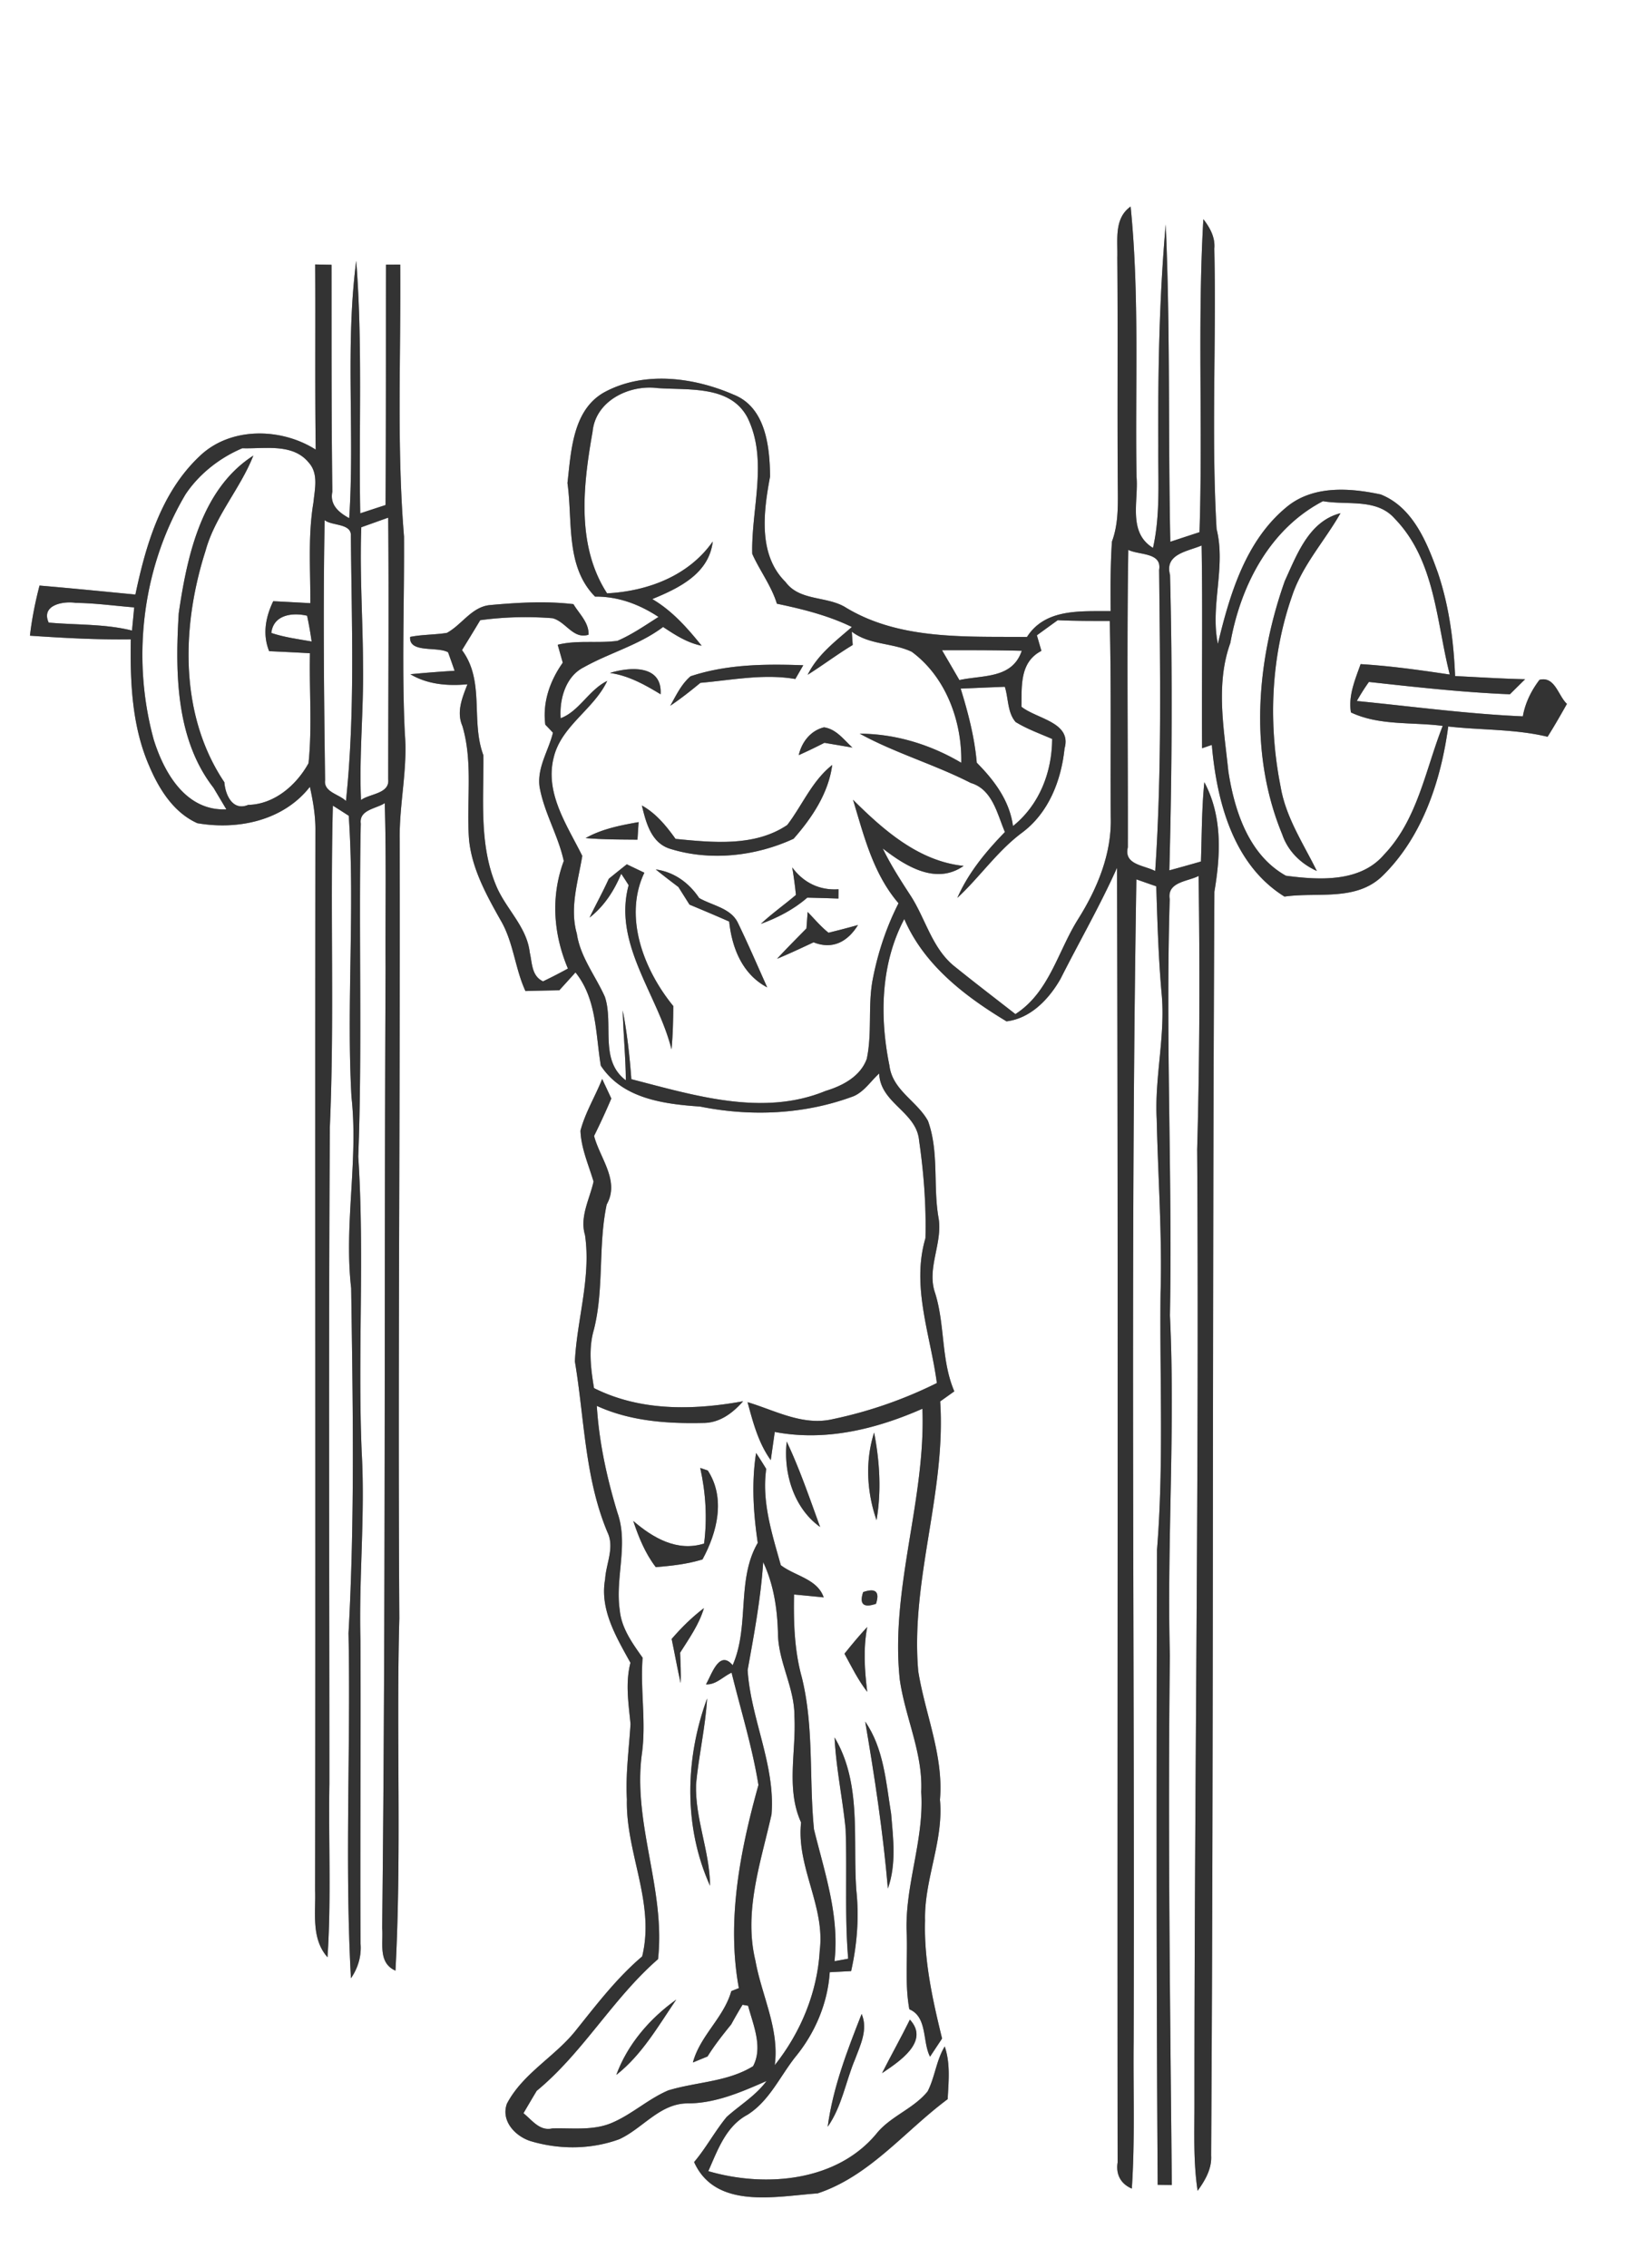 <svg width="288" height="400" viewBox="0 0 216 300" xmlns="http://www.w3.org/2000/svg"><rect x="0" y="0" width="216" height="300" fill="#808080" stroke="none"/><g fill="#FFF"><path d="M0 0h216v300H0V0m147.79 34.07c.09 10.32-.02 20.63.07 30.95.02 2.22.01 4.49-.78 6.61-.21 3.06-.19 6.13-.17 9.2-3.94.04-8.63-.39-11.07 3.42-8.11-.08-16.94.45-24.12-3.99-2.49-1.43-5.98-.77-7.82-3.29-3.67-3.61-2.9-9.34-2.04-13.94-.04-3.98-.58-9.19-4.87-10.85-5.3-2.3-11.89-3.14-17.12-.26-4.13 2.36-4.33 7.77-4.81 11.97.71 5.09-.28 11.04 3.65 15.02 3.05-.03 5.86 1.02 8.39 2.69-1.77 1.12-3.5 2.33-5.43 3.16-2.62.36-5.3-.13-7.9.52.17.6.5 1.78.67 2.37-1.69 2.39-2.7 5.24-2.31 8.2.25.26.76.79 1.01 1.06-.56 2.33-2.09 4.55-1.78 7.1.58 3.43 2.48 6.48 3.21 9.87-1.74 4.69-1.38 9.66.55 14.23-1.08.59-2.18 1.16-3.29 1.69-1.53-.71-1.43-2.43-1.76-3.83-.38-3.35-3.09-5.69-4.38-8.68-2.36-5.48-1.69-11.59-1.75-17.39-1.71-4.59.23-9.8-2.83-13.91.81-1.32 1.62-2.63 2.41-3.96 3.17-.43 6.38-.51 9.56-.26 1.77.44 2.74 2.84 4.77 2.18.06-1.61-1.24-2.76-2-4.04-3.66-.43-7.36-.21-11.02.12-2.43.22-3.72 2.59-5.72 3.68-1.61.26-3.26.21-4.86.53-.19 2.2 3.61 1.22 5.02 2.04.29.81.58 1.62.86 2.44-1.95.12-3.9.27-5.85.46 2.29 1.36 4.95 1.57 7.55 1.33-.68 1.75-1.48 3.64-.67 5.51 1.45 4.9.5 10.03.88 15.03.38 3.85 2.29 7.31 4.15 10.62 1.73 2.9 1.91 6.37 3.31 9.41 1.49-.04 2.99-.07 4.48-.1.54-.59 1.61-1.77 2.14-2.36 2.83 3.52 2.65 8.12 3.35 12.33 2.88 4.37 8.33 5.08 13.13 5.41 6.74 1.36 13.84 1.05 20.31-1.37 1.41-.61 2.27-2 3.38-3 .15 3.96 4.95 5.05 5.28 8.87.62 4.26.95 8.62.84 12.91-1.89 6.39.67 12.81 1.51 19.16a57.26 57.26 0 0 1-13.74 4.77c-3.97.94-7.63-1.14-11.3-2.24.72 2.66 1.43 5.39 3.07 7.67.13-.93.4-2.8.53-3.73 6.7 1.28 13.4-.37 19.53-3.07.45 12.05-4.26 23.72-3 35.78.7 5.02 3.09 9.74 2.84 14.9.43 6.42-2.27 12.54-1.91 18.95.1 3.26-.25 6.57.34 9.8 2.42 1.02 1.71 4.31 2.74 6.27l1.59-2.4c-1.25-5.11-2.41-10.32-2.25-15.61-.13-5.43 2.48-10.51 1.97-15.98.5-5.86-1.96-11.31-2.87-16.99-1.05-12.05 3.69-23.63 2.9-35.69.47-.33 1.4-1 1.87-1.33-1.77-4.13-1.21-8.76-2.54-13-1.16-3.31 1.06-6.64.44-10.02-.72-4.22.09-8.66-1.38-12.74-1.44-2.64-4.7-4.05-5.1-7.32-1.31-6.43-1.18-13.46 1.96-19.39 2.62 6.08 8.01 10.21 13.52 13.53 3.2-.38 5.64-2.96 7.16-5.64 2.47-4.9 5.22-9.66 7.46-14.67.17 57.08.02 114.17.08 171.25-.25 1.58.41 2.82 1.88 3.45.43-6.47.17-12.97.24-19.46.16-51.23-.47-102.48.36-153.71.88.31 1.75.62 2.63.92.15 4.73.29 9.47.71 14.18.53 5.56-.95 11.06-.65 16.63.17 7.66.73 15.31.51 22.98-.13 11.32.44 22.66-.47 33.95-.07 28.01-.1 56.01.09 84.01.46.01 1.4.02 1.87.03-.22-23.35-.54-46.7-.26-70.06-.4-14.99.73-29.96.01-44.94.33-18.37-.59-36.72-.03-55.08-.37-2.3 2.38-2.32 3.82-3.07.17 12.05.15 24.11-.19 36.16.28 41.98-.37 83.96-.36 125.94.01 3.94-.17 7.9.42 11.81.99-1.37 1.9-2.92 1.79-4.67.34-55.72.13-111.44.43-167.16.82-4.86 1.08-9.97-1.33-14.48-.35 3.48-.33 6.99-.45 10.49-1.39.4-2.78.79-4.18 1.17.35-13.03.43-26.06.09-39.09-.75-2.78 2.35-3.09 4.18-3.88.15 8.94 0 17.88.06 26.82.32-.11.96-.33 1.29-.44.65 7.47 2.82 15.84 9.61 20.06 4.36-.63 9.46.68 12.97-2.74 5.27-5.15 7.73-12.6 8.69-19.76 4.38.5 8.84.32 13.14 1.36.9-1.42 1.73-2.88 2.56-4.35-1.16-1.07-1.58-3.7-3.63-3.18-1.08 1.42-1.89 3.05-2.2 4.83-7.35-.32-14.65-1.31-21.96-2.03.49-.87 1.02-1.71 1.6-2.52 6.2.68 12.41 1.38 18.65 1.63.67-.67 1.34-1.33 2.01-1.99-3.1-.07-6.18-.27-9.26-.42-.19-4.62-.79-9.24-2.27-13.64-1.44-4.02-3.3-8.68-7.57-10.38-4.16-.89-9.01-1.22-12.49 1.7-5.39 4.46-7.48 11.52-9.05 18.06-1.04-5.03 1.09-10.14-.17-15.19-.71-12.33-.02-24.72-.3-37.07.14-1.49-.57-2.78-1.45-3.91-.79 13.78-.06 27.6-.51 41.4-1.29.42-2.57.84-3.86 1.27-.3-13.99.01-27.99-.61-41.97-.86 9.76-1.03 19.56-.98 29.35-.04 4.48.29 9.02-.7 13.43-3.37-2.06-1.89-6.22-2.18-9.43-.2-11.9.41-23.85-.78-35.72-2.22 1.57-1.69 4.39-1.76 6.75m-106.1.91c.05 8.16-.04 16.33.07 24.49-4.59-2.92-11.33-3.05-15.39.9-5.04 4.76-7.08 11.69-8.46 18.27-4.23-.41-8.45-.83-12.68-1.19-.57 2.18-1.01 4.39-1.27 6.63 4.44.3 8.89.55 13.34.48-.09 5.63.14 11.46 2.42 16.71 1.3 3.07 3.22 6.19 6.38 7.61 5.36.93 11.38-.32 14.89-4.81.43 1.94.76 3.91.73 5.9-.06 46.69.03 93.38-.04 140.06.1 3.01-.55 6.36 1.64 8.85.51-7.64.12-15.29.25-22.94 0-28.95-.12-57.91.06-86.86.62-14.16.03-28.35.4-42.52.53.33 1.58 1 2.1 1.34.83 12.36-.32 24.8.36 37.18.93 8.43-1.01 16.86-.04 25.31.22 15.2.49 30.43-.35 45.62.3 15.21-.51 30.46.32 45.65.94-1.36 1.41-2.95 1.27-4.6-.07-13.36.05-26.72-.01-40.08-.23-8.32.64-16.63.16-24.96-.54-13 .39-26.03-.45-39.03.55-14.68.03-29.38.33-44.06-.24-1.84 2.06-1.96 3.17-2.7.22 7.26.07 14.53.11 21.79-.2 42.34.03 84.68-.45 127.01.17 1.95-.58 4.59 1.76 5.62.82-15.51.09-31.07.51-46.59-.21-34.34.13-68.69.05-103.04-.07-4.67 1.07-9.29.68-13.97-.42-8.7-.06-17.38-.11-26.08-.98-11.96-.4-23.98-.5-35.97-.47 0-1.42 0-1.89.01-.01 10.59.01 21.19-.05 31.79-.84.27-2.51.82-3.35 1.1-.21-11.13.33-22.3-.53-33.4-1.47 11.26-.19 22.71-.93 34.04-1.38-.76-2.59-1.76-2.23-3.5-.13-10-.1-20.01-.11-30.02l-2.16-.04m35.09 114.57c.08 2.32 1.07 4.51 1.73 6.73-.51 2.32-1.86 4.66-1.13 7.08.82 5.59-1.07 11.16-1.34 16.71 1.27 7.56 1.3 15.43 4.31 22.6.97 2.01-.19 4.14-.31 6.21-.73 4.02 1.49 7.67 3.35 11.05-.69 2.67-.25 5.39.01 8.09-.2 3.32-.67 6.64-.48 9.98-.17 7.04 3.76 13.67 2.02 20.77-3.31 2.81-5.95 6.26-8.65 9.63-2.77 3.58-7.1 5.77-9.24 9.85-.81 2.24 1.04 4.24 3.04 4.92 3.83 1.17 8.04 1.16 11.82-.22 3.07-1.4 5.34-4.7 8.97-4.74 3.74.01 7.15-1.49 10.51-2.96-1.43 1.94-3.51 3.17-5.27 4.75-1.56 1.89-2.72 4.09-4.31 5.97 2.84 6.32 10.84 4.53 16.34 4.14 6.89-2.28 11.53-8.25 17.2-12.46.12-2.32.38-4.71-.39-6.97-1.12 1.84-1.29 4.04-2.26 5.94-1.82 2.25-4.74 3.22-6.62 5.41-5.25 6.54-14.83 7.35-22.39 5.14 1.23-2.77 2.32-5.93 5.17-7.45 2.89-1.82 4.29-5.05 6.34-7.65 2.6-3.15 4.29-7.12 4.55-11.21l2.83-.15c.79-3.51 1.07-7.11.69-10.69-.49-6.74.75-14.14-2.88-20.21.2 4.07 1.06 8.06 1.46 12.1.21 5.72-.14 11.46.34 17.16-.45.09-1.35.25-1.81.33.68-6.01-1.3-11.7-2.71-17.43-.67-6.69.02-13.51-1.61-20.11-.99-3.57-1.1-7.28-1.03-10.96.98.09 2.94.28 3.92.38-.83-2.45-3.82-2.83-5.67-4.26-1.16-4.14-2.54-8.38-1.93-12.73-.44-.72-.88-1.42-1.34-2.11-.62 3.95-.36 7.95.22 11.89-2.84 4.88-1.05 11.01-3.32 16.18-1.78-2.11-2.79 1.28-3.53 2.53 1.31.09 2.27-1.04 3.39-1.54 1.21 4.95 2.74 9.82 3.55 14.86-2.41 8.64-4.24 17.92-2.59 26.86l-1 .4c-1 3.53-4.12 5.87-5.08 9.44.48-.2 1.45-.6 1.94-.8.93-1.5 2.02-2.87 3.13-4.24.48-.88.98-1.75 1.5-2.6.18.04.55.1.73.13.67 2.53 2 5.48.66 8-3.38 2.09-7.52 2.07-11.22 3.2-2.6 1.11-4.71 3.08-7.29 4.22-2.53 1.15-5.37.73-8.06.81-1.67.38-2.67-1.11-3.8-2.01.58-.99 1.16-1.98 1.75-2.96 6.13-5.05 10.05-12.2 16.05-17.42 1.01-9.15-3.32-17.84-2.16-26.99.63-4.29-.21-8.59.12-12.88-1.34-1.89-2.8-3.9-3.02-6.27-.64-4.3 1.18-8.71-.31-12.91-1.4-4.6-2.43-9.32-2.73-14.13 4.39 2.02 9.31 2.37 14.07 2.26 2.19 0 3.91-1.31 5.28-2.87-6.58 1.2-13.59 1.34-19.72-1.74-.42-2.56-.76-5.21-.01-7.75 1.36-5.42.54-11.13 1.69-16.54 1.76-3.12-.89-6.09-1.67-9.06.81-1.63 1.57-3.28 2.28-4.95-.3-.65-.91-1.94-1.21-2.59-.91 2.3-2.24 4.44-2.87 6.84m39.16 51.52c.66-3.84.42-7.78-.32-11.59-1.2 3.77-.97 7.87.32 11.59m-11.88-10.4c-.46 4.14.92 8.8 4.42 11.3-1.39-3.8-2.69-7.64-4.42-11.3m-11.44 3.49c.73 3.28.94 6.66.51 10-3.55 1.13-6.77-.75-9.37-2.99.72 2.16 1.58 4.28 2.98 6.11 2.08-.17 4.17-.4 6.18-1.02 1.95-3.58 3.08-8.11.7-11.76-.25-.09-.75-.26-1-.34m21.55 16.42c-.53 1.6.04 2.12 1.7 1.55.52-1.6-.05-2.12-1.7-1.55m-21.06 2.12c-1.57 1.19-2.98 2.58-4.27 4.08.41 1.94.75 3.89 1.19 5.84.06-1.34-.02-2.69-.07-4.02 1.19-1.89 2.51-3.73 3.15-5.9m18.59 6.03c.94 1.72 1.8 3.49 3.01 5.04-.35-2.85-.54-5.72 0-8.57-1.06 1.13-2.04 2.32-3.01 3.53m-17.78 30.7c-.03-4.56-2-8.88-1.85-13.44.35-3.8 1.24-7.53 1.46-11.34-2.92 7.96-3.13 16.98.39 24.78m20.52-21.72c1.25 7.32 2.37 14.67 3 22.08 1.14-3.19.71-6.61.43-9.9-.68-4.16-.96-8.61-3.43-12.18m-32.92 46.73c3.38-2.64 5.55-6.47 7.93-9.96-3.49 2.49-6.44 5.9-7.93 9.96m32.45-8.06c-1.9 4.83-3.8 9.74-4.49 14.92 1.89-2.69 2.38-6 3.64-8.98.71-1.89 1.71-3.92.85-5.94m6.38.75c-1.17 2.38-2.48 4.7-3.68 7.08 2.22-1.5 6.37-4.18 3.68-7.08z"/><path d="M78.38 57.12c.37-4.1 4.84-6.27 8.58-5.79 4.09.3 9.61-.41 11.9 3.88 2.78 5.64.49 12.06.64 18.04.93 2.13 2.54 4.23 3.26 6.6 3.39.71 6.78 1.55 9.92 3.08-2.17 1.89-4.54 3.66-5.85 6.32 2.02-1.27 3.92-2.71 5.96-3.94l-.12-1.76c2.33 1.78 5.39 1.45 7.93 2.66 4.52 3.33 6.66 9.2 6.55 14.68-4.07-2.41-8.69-3.83-13.43-3.85 4.7 2.58 9.9 4.07 14.69 6.52 2.87.85 3.49 4.09 4.51 6.49-2.51 2.58-4.84 5.39-6.29 8.71 2.97-2.75 5.27-6.17 8.54-8.61 3.53-2.61 5.2-6.91 5.64-11.15.99-3.48-3.67-3.9-5.7-5.52.04-2.76-.24-5.91 2.64-7.39-.15-.51-.45-1.55-.6-2.06.92-.67 1.84-1.34 2.76-2 2.29.11 4.59.1 6.88.1.21 8.63.08 17.27.13 25.9.16 4.85-1.77 9.49-4.31 13.53-2.69 4.25-3.81 9.69-8.3 12.57-2.73-2.13-5.48-4.23-8.18-6.41-2.86-2.38-3.71-6.19-5.66-9.22-1.33-2.04-2.65-4.09-3.71-6.28 2.99 2.33 7.05 4.88 10.7 2.31-5.92-.61-10.58-4.72-14.63-8.75 1.45 4.79 2.67 9.8 6.02 13.69-1.66 3.26-2.81 6.77-3.47 10.37-.57 3.38-.02 6.85-.73 10.21-.84 2.33-3.21 3.57-5.44 4.24-8.32 3.44-17.42.58-25.7-1.55-.22-3.05-.56-6.09-1.14-9.1.07 3.09.39 6.16.41 9.25-3.55-2.67-1.57-7.42-2.77-11.04-1.24-2.79-3.25-5.25-3.71-8.35-.98-3.43.16-6.9.72-10.29-1.99-4.03-4.98-8.28-3.78-13.02 1.01-4.21 5.3-6.34 7.08-10.13-2.42 1.18-3.71 4.02-6.16 4.94-.18-2.49.64-5.52 3.04-6.73 3.43-1.93 7.33-2.94 10.51-5.34 1.58 1.05 3.2 2.1 5.1 2.48-1.88-2.34-3.91-4.64-6.53-6.17 3.52-1.45 7.5-3.35 8-7.62-3.18 4.54-8.59 6.58-13.98 6.86-4.1-6.32-3.17-14.33-1.92-21.36m2.3 31.89c2.46.35 4.61 1.55 6.7 2.82.24-3.93-4.05-3.64-6.7-2.82m10.66.44c-1.22 1.04-1.91 2.53-2.68 3.9 1.38-.93 2.7-1.97 3.98-3.03 4.17-.37 8.37-1.23 12.56-.51l1.05-1.82c-5-.18-10.12-.14-14.91 1.46m14.31 10.43c1.15-.51 2.28-1.06 3.4-1.63.92.16 2.77.47 3.7.63-1.13-1.03-2.13-2.45-3.76-2.68-1.78.44-2.94 1.95-3.34 3.68m-1.52 9.24c-4.3 2.9-9.85 2.32-14.77 1.84-1.23-1.71-2.58-3.38-4.46-4.42.56 2.3 1.24 5.02 3.84 5.76 5.29 1.62 11.23.95 16.23-1.36 2.43-2.76 4.62-6.03 5.11-9.76-2.67 2.1-3.95 5.32-5.95 7.94m-26.67 1.73c2.28.2 4.57.19 6.86.21l.15-2.32c-2.41.42-4.85.9-7.01 2.11m3.07 5.38c-.79 1.74-1.72 3.42-2.55 5.14 1.93-1.5 3.26-3.56 4.19-5.8.34.5.66 1 .98 1.51-2.1 7.79 3.89 14.49 5.67 21.72.19-1.91.22-3.82.24-5.73-3.87-4.73-6.63-11.76-3.83-17.64-.78-.37-1.55-.74-2.32-1.11-.8.63-1.59 1.27-2.38 1.91m6.21-1.23c.98.79 1.98 1.56 2.99 2.32.49.77.98 1.55 1.47 2.33 1.75.73 3.51 1.47 5.25 2.24.37 3.51 1.74 6.97 5.03 8.71-1.28-2.86-2.52-5.74-3.88-8.55-.94-1.95-3.39-2.27-5.12-3.27-1.34-2.01-3.31-3.45-5.74-3.78m18.05-.27c.2 1.21.37 2.42.49 3.64-1.53 1.3-3.18 2.46-4.64 3.83 2.22-.81 4.35-1.91 6.14-3.47 1.37.03 2.74.07 4.12.12 0-.31.01-.92.01-1.23-2.51.17-4.64-.88-6.12-2.89m1.88 8.07c-1.3 1.33-2.63 2.65-3.89 4.02 1.63-.68 3.23-1.43 4.83-2.18 2.56 1.01 4.53-.11 5.88-2.29-1.29.36-2.59.7-3.9 1.02-1.02-.81-1.86-1.82-2.76-2.75l-.16 2.18zM24.53 65.4c1.8-2.71 4.55-4.86 7.52-6.11 2.94.1 6.67-.71 8.79 1.9 1.32 1.45.79 3.52.62 5.27-.74 4.4-.39 8.88-.41 13.32-1.64-.09-3.27-.18-4.91-.26-1.01 2.11-1.44 4.37-.54 6.61 1.8.08 3.6.17 5.4.27-.11 4.85.31 9.72-.19 14.55-1.6 2.9-4.52 5.44-7.98 5.51-2.1.87-3.04-1.4-3.15-2.99-6-8.93-5.67-20.67-2.51-30.56 1.26-4.64 4.61-8.25 6.34-12.65-6.87 4.41-8.77 13.31-9.87 20.86-.47 7.78-.42 16.64 4.61 23.09.42.71 1.27 2.13 1.69 2.84-5.34.25-8.23-4.82-9.6-9.2-2.97-10.79-1.53-22.8 4.19-32.45zM174.99 66.29c3.18.56 7.09-.42 9.48 2.29 5.38 5.54 5.5 13.6 7.29 20.64-3.92-.59-7.84-1.14-11.79-1.38-.72 2.04-1.65 4.16-1.28 6.39 3.75 1.78 8.11 1.25 12.14 1.78-2.29 5.79-3.31 12.38-7.77 17.04-3.17 3.7-8.62 3.35-12.97 2.78-4.9-2.73-6.8-8.55-7.61-13.78-.58-5.65-1.72-11.51.26-17.01 1.35-7.58 5.19-15.07 12.25-18.75m-5.05 10.56c-3.78 10.67-4.74 22.87-.34 33.51.75 2.22 2.47 3.89 4.58 4.84-1.79-3.63-4.1-7.07-4.79-11.14-1.65-8.3-1.3-17.11 1.48-25.13 1.34-4.12 4.33-7.34 6.44-11.05-4.17 1.06-5.76 5.46-7.37 8.97zM42.94 68.8c.97.78 3.58.39 3.47 2.09.1 11.68.58 23.41-.65 35.06-.88-.91-2.97-1.16-2.76-2.76-.15-11.46-.27-22.93-.06-34.39zM47.79 69.74c1.19-.42 2.37-.85 3.56-1.27.1 11.54 0 23.08 0 34.62.2 1.92-2.48 1.88-3.6 2.73-.26-5.93.36-11.84.27-17.77-.02-6.1-.46-12.2-.23-18.31zM149.24 72.73c1.45.72 4.47.3 4.08 2.65.13 13.28.37 26.57-.52 39.83-1.46-.78-4.18-.81-3.62-3.14.03-13.11-.15-26.23.06-39.34zM6.44 82.35c-1.06-2.35 1.97-2.87 3.57-2.61 2.59.03 5.16.39 7.74.6-.07.77-.22 2.3-.29 3.06-3.61-.9-7.35-.72-11.02-1.05z"/><path d="M35.89 83.72c.27-2.42 2.79-2.73 4.73-2.28.24 1.13.44 2.26.6 3.41-1.79-.32-3.6-.55-5.33-1.13zM124.6 86c3.52 0 7.04-.02 10.55.08-1.26 3.73-5.15 3.19-8.25 3.87-.76-1.32-1.53-2.64-2.3-3.95zM127.07 91.08c1.95-.08 3.89-.17 5.84-.24.49 1.52.33 3.4 1.43 4.66 1.51.93 3.2 1.53 4.83 2.24-.02 4.4-1.69 8.72-5.18 11.52-.45-3.36-2.48-6.05-4.79-8.38-.29-3.35-1.14-6.6-2.13-9.8zM100.95 206.62c1.37 2.91 1.86 6.11 1.95 9.3-.01 3.83 2.21 7.25 2.18 11.09.25 4.66-1.14 9.6.88 14.04-.64 5.88 3.2 11.06 2.47 16.92-.31 5.54-2.51 10.85-5.95 15.18.64-4.8-1.74-9.21-2.56-13.82-1.58-6.52.72-13.02 2.13-19.33.53-6.55-2.75-12.65-3.16-19.1.85-4.73 1.74-9.47 2.06-14.28z"/></g><g fill="#333"><path d="M147.79 34.07c.07-2.36-.46-5.18 1.76-6.75 1.19 11.87.58 23.82.78 35.72.29 3.21-1.19 7.37 2.18 9.43.99-4.41.66-8.95.7-13.43-.05-9.79.12-19.59.98-29.35.62 13.98.31 27.98.61 41.97 1.29-.43 2.57-.85 3.86-1.27.45-13.8-.28-27.62.51-41.4.88 1.13 1.59 2.42 1.45 3.91.28 12.35-.41 24.74.3 37.07 1.26 5.05-.87 10.16.17 15.19 1.57-6.54 3.66-13.6 9.05-18.06 3.48-2.92 8.33-2.59 12.49-1.7 4.27 1.7 6.13 6.36 7.57 10.38 1.48 4.4 2.08 9.02 2.27 13.64 3.08.15 6.16.35 9.26.42-.67.66-1.34 1.32-2.01 1.99-6.24-.25-12.45-.95-18.65-1.63-.58.81-1.11 1.65-1.6 2.52 7.31.72 14.61 1.71 21.96 2.03.31-1.78 1.12-3.41 2.2-4.83 2.05-.52 2.47 2.11 3.63 3.18-.83 1.47-1.66 2.93-2.56 4.35-4.3-1.04-8.76-.86-13.14-1.36-.96 7.16-3.42 14.61-8.69 19.76-3.51 3.42-8.61 2.11-12.97 2.74-6.79-4.22-8.96-12.59-9.61-20.06-.33.11-.97.33-1.29.44-.06-8.94.09-17.88-.06-26.82-1.83.79-4.93 1.1-4.18 3.88.34 13.03.26 26.06-.09 39.09 1.4-.38 2.79-.77 4.18-1.17.12-3.5.1-7.01.45-10.49 2.41 4.51 2.15 9.62 1.33 14.48-.3 55.72-.09 111.44-.43 167.16.11 1.75-.8 3.3-1.79 4.67-.59-3.91-.41-7.87-.42-11.81-.01-41.98.64-83.96.36-125.94.34-12.05.36-24.11.19-36.16-1.44.75-4.19.77-3.82 3.07-.56 18.36.36 36.71.03 55.08.72 14.98-.41 29.95-.01 44.94-.28 23.36.04 46.71.26 70.06-.47-.01-1.41-.02-1.87-.03-.19-28-.16-56-.09-84.01.91-11.29.34-22.63.47-33.95.22-7.67-.34-15.32-.51-22.98-.3-5.57 1.18-11.07.65-16.63-.42-4.71-.56-9.45-.71-14.18-.88-.3-1.75-.61-2.63-.92-.83 51.23-.2 102.48-.36 153.71-.07 6.49.19 12.99-.24 19.46-1.47-.63-2.13-1.87-1.88-3.45-.06-57.08.09-114.17-.08-171.25-2.24 5.01-4.99 9.77-7.46 14.67-1.52 2.68-3.96 5.26-7.16 5.64-5.51-3.32-10.9-7.45-13.52-13.53-3.14 5.93-3.27 12.96-1.96 19.39.4 3.27 3.66 4.68 5.1 7.32 1.47 4.08.66 8.52 1.38 12.74.62 3.38-1.6 6.71-.44 10.02 1.33 4.24.77 8.87 2.54 13-.47.33-1.4 1-1.87 1.33.79 12.06-3.95 23.64-2.9 35.69.91 5.68 3.37 11.13 2.87 16.99.51 5.47-2.1 10.55-1.97 15.98-.16 5.29 1 10.5 2.25 15.61l-1.59 2.4c-1.03-1.96-.32-5.25-2.74-6.27-.59-3.23-.24-6.54-.34-9.8-.36-6.41 2.34-12.53 1.91-18.95.25-5.16-2.14-9.88-2.84-14.9-1.26-12.06 3.45-23.73 3-35.78-6.13 2.7-12.83 4.35-19.53 3.07-.13.93-.4 2.8-.53 3.73-1.64-2.28-2.35-5.01-3.07-7.67 3.67 1.1 7.33 3.18 11.3 2.24a57.26 57.26 0 0 0 13.74-4.77c-.84-6.35-3.4-12.77-1.51-19.16.11-4.29-.22-8.65-.84-12.91-.33-3.82-5.13-4.91-5.28-8.87-1.11 1-1.97 2.39-3.38 3-6.47 2.42-13.57 2.73-20.31 1.37-4.8-.33-10.25-1.04-13.13-5.41-.7-4.21-.52-8.81-3.35-12.33-.53.59-1.6 1.77-2.14 2.36-1.49.03-2.99.06-4.48.1-1.4-3.04-1.58-6.51-3.31-9.41-1.86-3.31-3.77-6.77-4.15-10.62-.38-5 .57-10.13-.88-15.03-.81-1.87-.01-3.76.67-5.51-2.6.24-5.26.03-7.55-1.33 1.95-.19 3.9-.34 5.85-.46-.28-.82-.57-1.63-.86-2.44-1.41-.82-5.21.16-5.02-2.04 1.6-.32 3.25-.27 4.86-.53 2-1.09 3.29-3.46 5.72-3.68 3.66-.33 7.36-.55 11.02-.12.76 1.28 2.06 2.43 2 4.04-2.03.66-3-1.74-4.77-2.18a44.96 44.96 0 0 0-9.56.26c-.79 1.33-1.6 2.64-2.41 3.96 3.06 4.11 1.12 9.32 2.83 13.91.06 5.8-.61 11.91 1.75 17.39 1.29 2.99 4 5.33 4.38 8.68.33 1.4.23 3.12 1.76 3.83 1.11-.53 2.21-1.1 3.29-1.69-1.93-4.57-2.29-9.54-.55-14.23-.73-3.39-2.63-6.44-3.21-9.87-.31-2.55 1.22-4.77 1.78-7.1-.25-.27-.76-.8-1.01-1.06-.39-2.96.62-5.81 2.31-8.2-.17-.59-.5-1.77-.67-2.37 2.6-.65 5.28-.16 7.9-.52 1.93-.83 3.66-2.04 5.43-3.16-2.53-1.67-5.34-2.72-8.39-2.69-3.93-3.98-2.94-9.93-3.65-15.02.48-4.2.68-9.61 4.81-11.97 5.23-2.88 11.82-2.04 17.12.26 4.29 1.66 4.83 6.87 4.87 10.85-.86 4.6-1.63 10.33 2.04 13.94 1.84 2.52 5.33 1.86 7.82 3.29 7.18 4.44 16.01 3.91 24.12 3.99 2.44-3.81 7.13-3.38 11.07-3.42-.02-3.07-.04-6.14.17-9.2.79-2.12.8-4.39.78-6.61-.09-10.32.02-20.63-.07-30.95M78.38 57.12c-1.25 7.03-2.18 15.04 1.92 21.36 5.39-.28 10.8-2.32 13.98-6.86-.5 4.27-4.48 6.17-8 7.62 2.62 1.53 4.65 3.83 6.53 6.17-1.9-.38-3.52-1.43-5.1-2.48-3.18 2.4-7.08 3.41-10.51 5.34-2.4 1.21-3.22 4.24-3.04 6.73 2.45-.92 3.74-3.76 6.16-4.94-1.78 3.79-6.07 5.92-7.08 10.13-1.2 4.74 1.79 8.99 3.78 13.02-.56 3.39-1.7 6.86-.72 10.29.46 3.1 2.47 5.56 3.71 8.35 1.2 3.62-.78 8.37 2.77 11.04-.02-3.09-.34-6.16-.41-9.25.58 3.01.92 6.05 1.14 9.1 8.28 2.13 17.38 4.99 25.7 1.55 2.23-.67 4.6-1.91 5.44-4.24.71-3.36.16-6.83.73-10.21.66-3.6 1.81-7.11 3.47-10.37-3.35-3.89-4.57-8.9-6.02-13.69 4.05 4.03 8.71 8.14 14.63 8.75-3.65 2.57-7.71.02-10.7-2.31 1.06 2.19 2.38 4.24 3.71 6.28 1.95 3.03 2.8 6.84 5.66 9.22 2.7 2.18 5.45 4.28 8.18 6.41 4.49-2.88 5.61-8.32 8.3-12.57 2.54-4.04 4.47-8.68 4.31-13.53-.05-8.63.08-17.27-.13-25.9-2.29 0-4.59.01-6.88-.1-.92.66-1.84 1.33-2.76 2 .15.51.45 1.55.6 2.06-2.88 1.48-2.6 4.63-2.64 7.39 2.03 1.62 6.69 2.04 5.7 5.52-.44 4.24-2.11 8.54-5.64 11.15-3.27 2.44-5.57 5.86-8.54 8.61 1.45-3.32 3.78-6.13 6.29-8.71-1.02-2.4-1.64-5.64-4.51-6.49-4.79-2.45-9.99-3.94-14.69-6.52 4.74.02 9.36 1.44 13.43 3.85.11-5.48-2.03-11.35-6.55-14.68-2.54-1.21-5.6-.88-7.93-2.66l.12 1.76c-2.04 1.23-3.94 2.67-5.96 3.94 1.31-2.66 3.68-4.43 5.85-6.32-3.14-1.53-6.53-2.37-9.92-3.08-.72-2.37-2.33-4.47-3.26-6.6-.15-5.98 2.14-12.4-.64-18.04-2.29-4.29-7.81-3.58-11.9-3.88-3.74-.48-8.21 1.69-8.58 5.79m96.61 9.17c-7.06 3.68-10.9 11.17-12.25 18.75-1.98 5.5-.84 11.36-.26 17.01.81 5.23 2.71 11.05 7.61 13.78 4.35.57 9.8.92 12.97-2.78 4.46-4.66 5.48-11.25 7.77-17.04-4.03-.53-8.39 0-12.14-1.78-.37-2.23.56-4.35 1.28-6.39 3.95.24 7.87.79 11.79 1.38-1.79-7.04-1.91-15.1-7.29-20.64-2.39-2.71-6.3-1.73-9.48-2.29m-25.75 6.44c-.21 13.11-.03 26.23-.06 39.34-.56 2.33 2.16 2.36 3.62 3.14.89-13.26.65-26.55.52-39.83.39-2.35-2.63-1.93-4.08-2.65M124.6 86c.77 1.31 1.54 2.63 2.3 3.95 3.1-.68 6.99-.14 8.25-3.87-3.51-.1-7.03-.08-10.55-.08m2.47 5.08c.99 3.2 1.84 6.45 2.13 9.8 2.31 2.33 4.34 5.02 4.79 8.38 3.49-2.8 5.16-7.12 5.18-11.52-1.63-.71-3.32-1.31-4.83-2.24-1.1-1.26-.94-3.14-1.43-4.66-1.95.07-3.89.16-5.84.24zM41.69 34.98l2.16.04c.01 10.01-.02 20.02.11 30.02-.36 1.74.85 2.74 2.23 3.5.74-11.33-.54-22.78.93-34.04.86 11.1.32 22.27.53 33.4.84-.28 2.51-.83 3.35-1.1.06-10.6.04-21.2.05-31.79.47-.01 1.42-.01 1.89-.01.1 11.99-.48 24.01.5 35.97.05 8.7-.31 17.38.11 26.08.39 4.68-.75 9.3-.68 13.97.08 34.35-.26 68.7-.05 103.04-.42 15.52.31 31.08-.51 46.59-2.34-1.03-1.59-3.67-1.76-5.62.48-42.33.25-84.67.45-127.01-.04-7.26.11-14.53-.11-21.79-1.11.74-3.41.86-3.17 2.7-.3 14.68.22 29.38-.33 44.06.84 13-.09 26.03.45 39.03.48 8.33-.39 16.64-.16 24.96.06 13.36-.06 26.72.01 40.08.14 1.65-.33 3.24-1.27 4.6-.83-15.19-.02-30.44-.32-45.65.84-15.19.57-30.42.35-45.62-.97-8.45.97-16.88.04-25.31-.68-12.38.47-24.82-.36-37.18-.52-.34-1.57-1.01-2.1-1.34-.37 14.17.22 28.36-.4 42.52-.18 28.95-.06 57.91-.06 86.86-.13 7.65.26 15.3-.25 22.94-2.19-2.49-1.54-5.84-1.64-8.85.07-46.68-.02-93.37.04-140.06.03-1.99-.3-3.96-.73-5.9-3.51 4.49-9.53 5.74-14.89 4.81-3.16-1.42-5.08-4.54-6.38-7.61-2.28-5.25-2.51-11.08-2.42-16.71-4.45.07-8.9-.18-13.34-.48.26-2.24.7-4.45 1.27-6.63 4.23.36 8.45.78 12.68 1.19 1.38-6.58 3.42-13.51 8.46-18.27 4.06-3.95 10.8-3.82 15.39-.9-.11-8.16-.02-16.33-.07-24.49M24.53 65.4c-5.72 9.65-7.16 21.66-4.19 32.45 1.37 4.38 4.26 9.45 9.6 9.2-.42-.71-1.27-2.13-1.69-2.84-5.03-6.45-5.08-15.31-4.61-23.09 1.1-7.55 3-16.45 9.87-20.86-1.73 4.4-5.08 8.01-6.34 12.65-3.16 9.89-3.49 21.63 2.51 30.56.11 1.59 1.05 3.86 3.15 2.99 3.46-.07 6.38-2.61 7.98-5.51.5-4.83.08-9.7.19-14.55-1.8-.1-3.6-.19-5.4-.27-.9-2.24-.47-4.5.54-6.61 1.64.08 3.27.17 4.91.26.02-4.44-.33-8.92.41-13.32.17-1.75.7-3.82-.62-5.27-2.12-2.61-5.85-1.8-8.79-1.9-2.97 1.25-5.72 3.4-7.52 6.11m18.41 3.4c-.21 11.46-.09 22.93.06 34.39-.21 1.6 1.88 1.85 2.76 2.76 1.23-11.65.75-23.38.65-35.06.11-1.7-2.5-1.31-3.47-2.09m4.85.94c-.23 6.11.21 12.21.23 18.31.09 5.93-.53 11.84-.27 17.77 1.12-.85 3.8-.81 3.6-2.73 0-11.54.1-23.08 0-34.62-1.19.42-2.37.85-3.56 1.27M6.44 82.35c3.67.33 7.41.15 11.02 1.05.07-.76.22-2.29.29-3.06-2.58-.21-5.15-.57-7.74-.6-1.6-.26-4.63.26-3.57 2.61m29.45 1.37c1.73.58 3.54.81 5.33 1.13-.16-1.15-.36-2.28-.6-3.41-1.94-.45-4.46-.14-4.73 2.28z"/><path d="M169.94 76.85c1.61-3.51 3.2-7.91 7.37-8.97-2.11 3.71-5.1 6.93-6.44 11.05-2.78 8.02-3.13 16.83-1.48 25.13.69 4.07 3 7.51 4.79 11.14-2.11-.95-3.83-2.62-4.58-4.84-4.4-10.64-3.44-22.84.34-33.51zM80.68 89.01c2.65-.82 6.94-1.11 6.7 2.82-2.09-1.27-4.24-2.47-6.7-2.82zM91.34 89.45c4.79-1.6 9.91-1.64 14.91-1.46l-1.05 1.82c-4.19-.72-8.39.14-12.56.51-1.28 1.06-2.6 2.1-3.98 3.03.77-1.37 1.46-2.86 2.68-3.9zM105.65 99.88c.4-1.73 1.56-3.24 3.34-3.68 1.63.23 2.63 1.65 3.76 2.68-.93-.16-2.78-.47-3.7-.63-1.12.57-2.25 1.12-3.4 1.63zM104.13 109.12c2-2.62 3.28-5.84 5.95-7.94-.49 3.73-2.68 7-5.11 9.76-5 2.31-10.94 2.98-16.23 1.36-2.6-.74-3.28-3.46-3.84-5.76 1.88 1.04 3.23 2.71 4.46 4.42 4.92.48 10.47 1.06 14.77-1.84zM77.46 110.85c2.16-1.21 4.6-1.69 7.01-2.11l-.15 2.32c-2.29-.02-4.58-.01-6.86-.21zM80.53 116.23c.79-.64 1.58-1.28 2.38-1.91.77.37 1.54.74 2.32 1.11-2.8 5.88-.04 12.91 3.83 17.64-.02 1.91-.05 3.82-.24 5.73-1.78-7.23-7.77-13.93-5.67-21.72-.32-.51-.64-1.01-.98-1.51-.93 2.24-2.26 4.3-4.19 5.8.83-1.72 1.76-3.4 2.55-5.14zM86.74 115c2.43.33 4.4 1.77 5.74 3.78 1.73 1 4.18 1.32 5.12 3.27 1.36 2.81 2.6 5.69 3.88 8.55-3.29-1.74-4.66-5.2-5.03-8.71-1.74-.77-3.5-1.51-5.25-2.24-.49-.78-.98-1.56-1.47-2.33-1.01-.76-2.01-1.53-2.99-2.32zM104.79 114.73c1.48 2.01 3.61 3.06 6.12 2.89 0 .31-.01.92-.01 1.23-1.38-.05-2.75-.09-4.12-.12-1.79 1.56-3.92 2.66-6.14 3.47 1.46-1.37 3.11-2.53 4.64-3.83a55.79 55.79 0 0 0-.49-3.64zM106.67 122.8l.16-2.18c.9.93 1.74 1.94 2.76 2.75 1.31-.32 2.61-.66 3.9-1.02-1.35 2.18-3.32 3.3-5.88 2.29-1.6.75-3.2 1.5-4.83 2.18 1.26-1.37 2.59-2.69 3.89-4.02zM76.78 149.55c.63-2.4 1.96-4.54 2.87-6.84.3.65.91 1.94 1.21 2.59-.71 1.67-1.47 3.32-2.28 4.95.78 2.97 3.43 5.94 1.67 9.06-1.15 5.41-.33 11.12-1.69 16.54-.75 2.54-.41 5.19.01 7.75 6.13 3.08 13.14 2.94 19.72 1.74-1.37 1.56-3.09 2.87-5.28 2.87-4.76.11-9.68-.24-14.07-2.26.3 4.81 1.33 9.53 2.73 14.13 1.49 4.2-.33 8.61.31 12.91.22 2.37 1.68 4.38 3.02 6.27-.33 4.29.51 8.59-.12 12.88-1.16 9.15 3.17 17.84 2.16 26.99-6 5.22-9.92 12.37-16.05 17.42-.59.98-1.17 1.97-1.75 2.96 1.13.9 2.13 2.39 3.8 2.01 2.69-.08 5.53.34 8.06-.81 2.58-1.14 4.69-3.11 7.29-4.22 3.7-1.13 7.84-1.11 11.22-3.2 1.34-2.52.01-5.47-.66-8-.18-.03-.55-.09-.73-.13-.52.85-1.02 1.72-1.5 2.6-1.11 1.37-2.2 2.74-3.13 4.24-.49.2-1.46.6-1.94.8.96-3.57 4.08-5.91 5.08-9.44l1-.4c-1.65-8.94.18-18.22 2.59-26.86-.81-5.04-2.34-9.91-3.55-14.86-1.12.5-2.08 1.63-3.39 1.54.74-1.25 1.75-4.64 3.53-2.53 2.27-5.17.48-11.3 3.32-16.18-.58-3.94-.84-7.94-.22-11.89.46.69.9 1.39 1.34 2.11-.61 4.35.77 8.59 1.93 12.73 1.85 1.43 4.84 1.81 5.67 4.26-.98-.1-2.94-.29-3.92-.38-.07 3.68.04 7.39 1.03 10.96 1.63 6.6.94 13.42 1.61 20.11 1.41 5.73 3.39 11.42 2.71 17.43.46-.08 1.36-.24 1.81-.33-.48-5.7-.13-11.44-.34-17.16-.4-4.04-1.26-8.03-1.46-12.1 3.63 6.07 2.39 13.47 2.88 20.21.38 3.58.1 7.18-.69 10.69l-2.83.15c-.26 4.09-1.95 8.06-4.55 11.21-2.05 2.6-3.45 5.83-6.34 7.65-2.85 1.52-3.94 4.68-5.17 7.45 7.56 2.21 17.14 1.4 22.39-5.14 1.88-2.19 4.8-3.16 6.62-5.41.97-1.9 1.14-4.1 2.26-5.94.77 2.26.51 4.65.39 6.97-5.67 4.21-10.31 10.18-17.2 12.46-5.5.39-13.5 2.18-16.34-4.14 1.59-1.88 2.75-4.08 4.31-5.97 1.76-1.58 3.84-2.81 5.27-4.75-3.36 1.47-6.77 2.97-10.51 2.96-3.63.04-5.9 3.34-8.97 4.74-3.78 1.38-7.99 1.39-11.82.22-2-.68-3.85-2.68-3.04-4.92 2.14-4.08 6.47-6.27 9.24-9.85 2.7-3.37 5.34-6.82 8.65-9.63 1.74-7.1-2.19-13.73-2.02-20.77-.19-3.34.28-6.66.48-9.98-.26-2.7-.7-5.42-.01-8.09-1.86-3.38-4.08-7.03-3.35-11.05.12-2.07 1.28-4.2.31-6.21-3.01-7.17-3.04-15.04-4.31-22.6.27-5.55 2.16-11.12 1.34-16.71-.73-2.42.62-4.76 1.13-7.08-.66-2.22-1.65-4.41-1.73-6.73m24.17 57.07c-.32 4.81-1.21 9.55-2.06 14.28.41 6.45 3.69 12.55 3.16 19.1-1.41 6.31-3.71 12.81-2.13 19.33.82 4.61 3.2 9.02 2.56 13.82 3.44-4.33 5.64-9.64 5.95-15.18.73-5.86-3.11-11.04-2.47-16.92-2.02-4.44-.63-9.38-.88-14.04.03-3.84-2.19-7.26-2.18-11.09-.09-3.19-.58-6.39-1.95-9.3zM115.94 201.07c-1.29-3.72-1.52-7.82-.32-11.59.74 3.81.98 7.75.32 11.59zM104.06 190.67c1.73 3.66 3.03 7.5 4.42 11.3-3.5-2.5-4.88-7.16-4.42-11.3z"/><path d="M92.62 194.16c.25.08.75.25 1 .34 2.38 3.65 1.25 8.18-.7 11.76-2.01.62-4.1.85-6.18 1.02-1.4-1.83-2.26-3.95-2.98-6.11 2.6 2.24 5.82 4.12 9.37 2.99.43-3.34.22-6.72-.51-10zM114.17 210.58c1.65-.57 2.22-.05 1.7 1.55-1.66.57-2.23.05-1.7-1.55zM93.11 212.7c-.64 2.17-1.96 4.01-3.15 5.9.05 1.33.13 2.68.07 4.02-.44-1.95-.78-3.9-1.19-5.84 1.29-1.5 2.7-2.89 4.27-4.08zM111.7 218.73c.97-1.21 1.95-2.4 3.01-3.53-.54 2.85-.35 5.72 0 8.57-1.21-1.55-2.07-3.32-3.01-5.04zM93.92 249.43c-3.52-7.8-3.31-16.82-.39-24.78-.22 3.81-1.11 7.54-1.46 11.34-.15 4.56 1.82 8.88 1.85 13.44zM114.44 227.71c2.47 3.57 2.75 8.02 3.43 12.18.28 3.29.71 6.71-.43 9.9-.63-7.41-1.75-14.76-3-22.08zM81.52 274.44c1.49-4.06 4.44-7.47 7.93-9.96-2.38 3.49-4.55 7.32-7.93 9.96zM113.97 266.38c.86 2.02-.14 4.05-.85 5.94-1.26 2.98-1.75 6.29-3.64 8.98.69-5.18 2.59-10.09 4.49-14.92zM120.35 267.13c2.69 2.9-1.46 5.58-3.68 7.08 1.2-2.38 2.51-4.7 3.68-7.08z"/></g></svg>